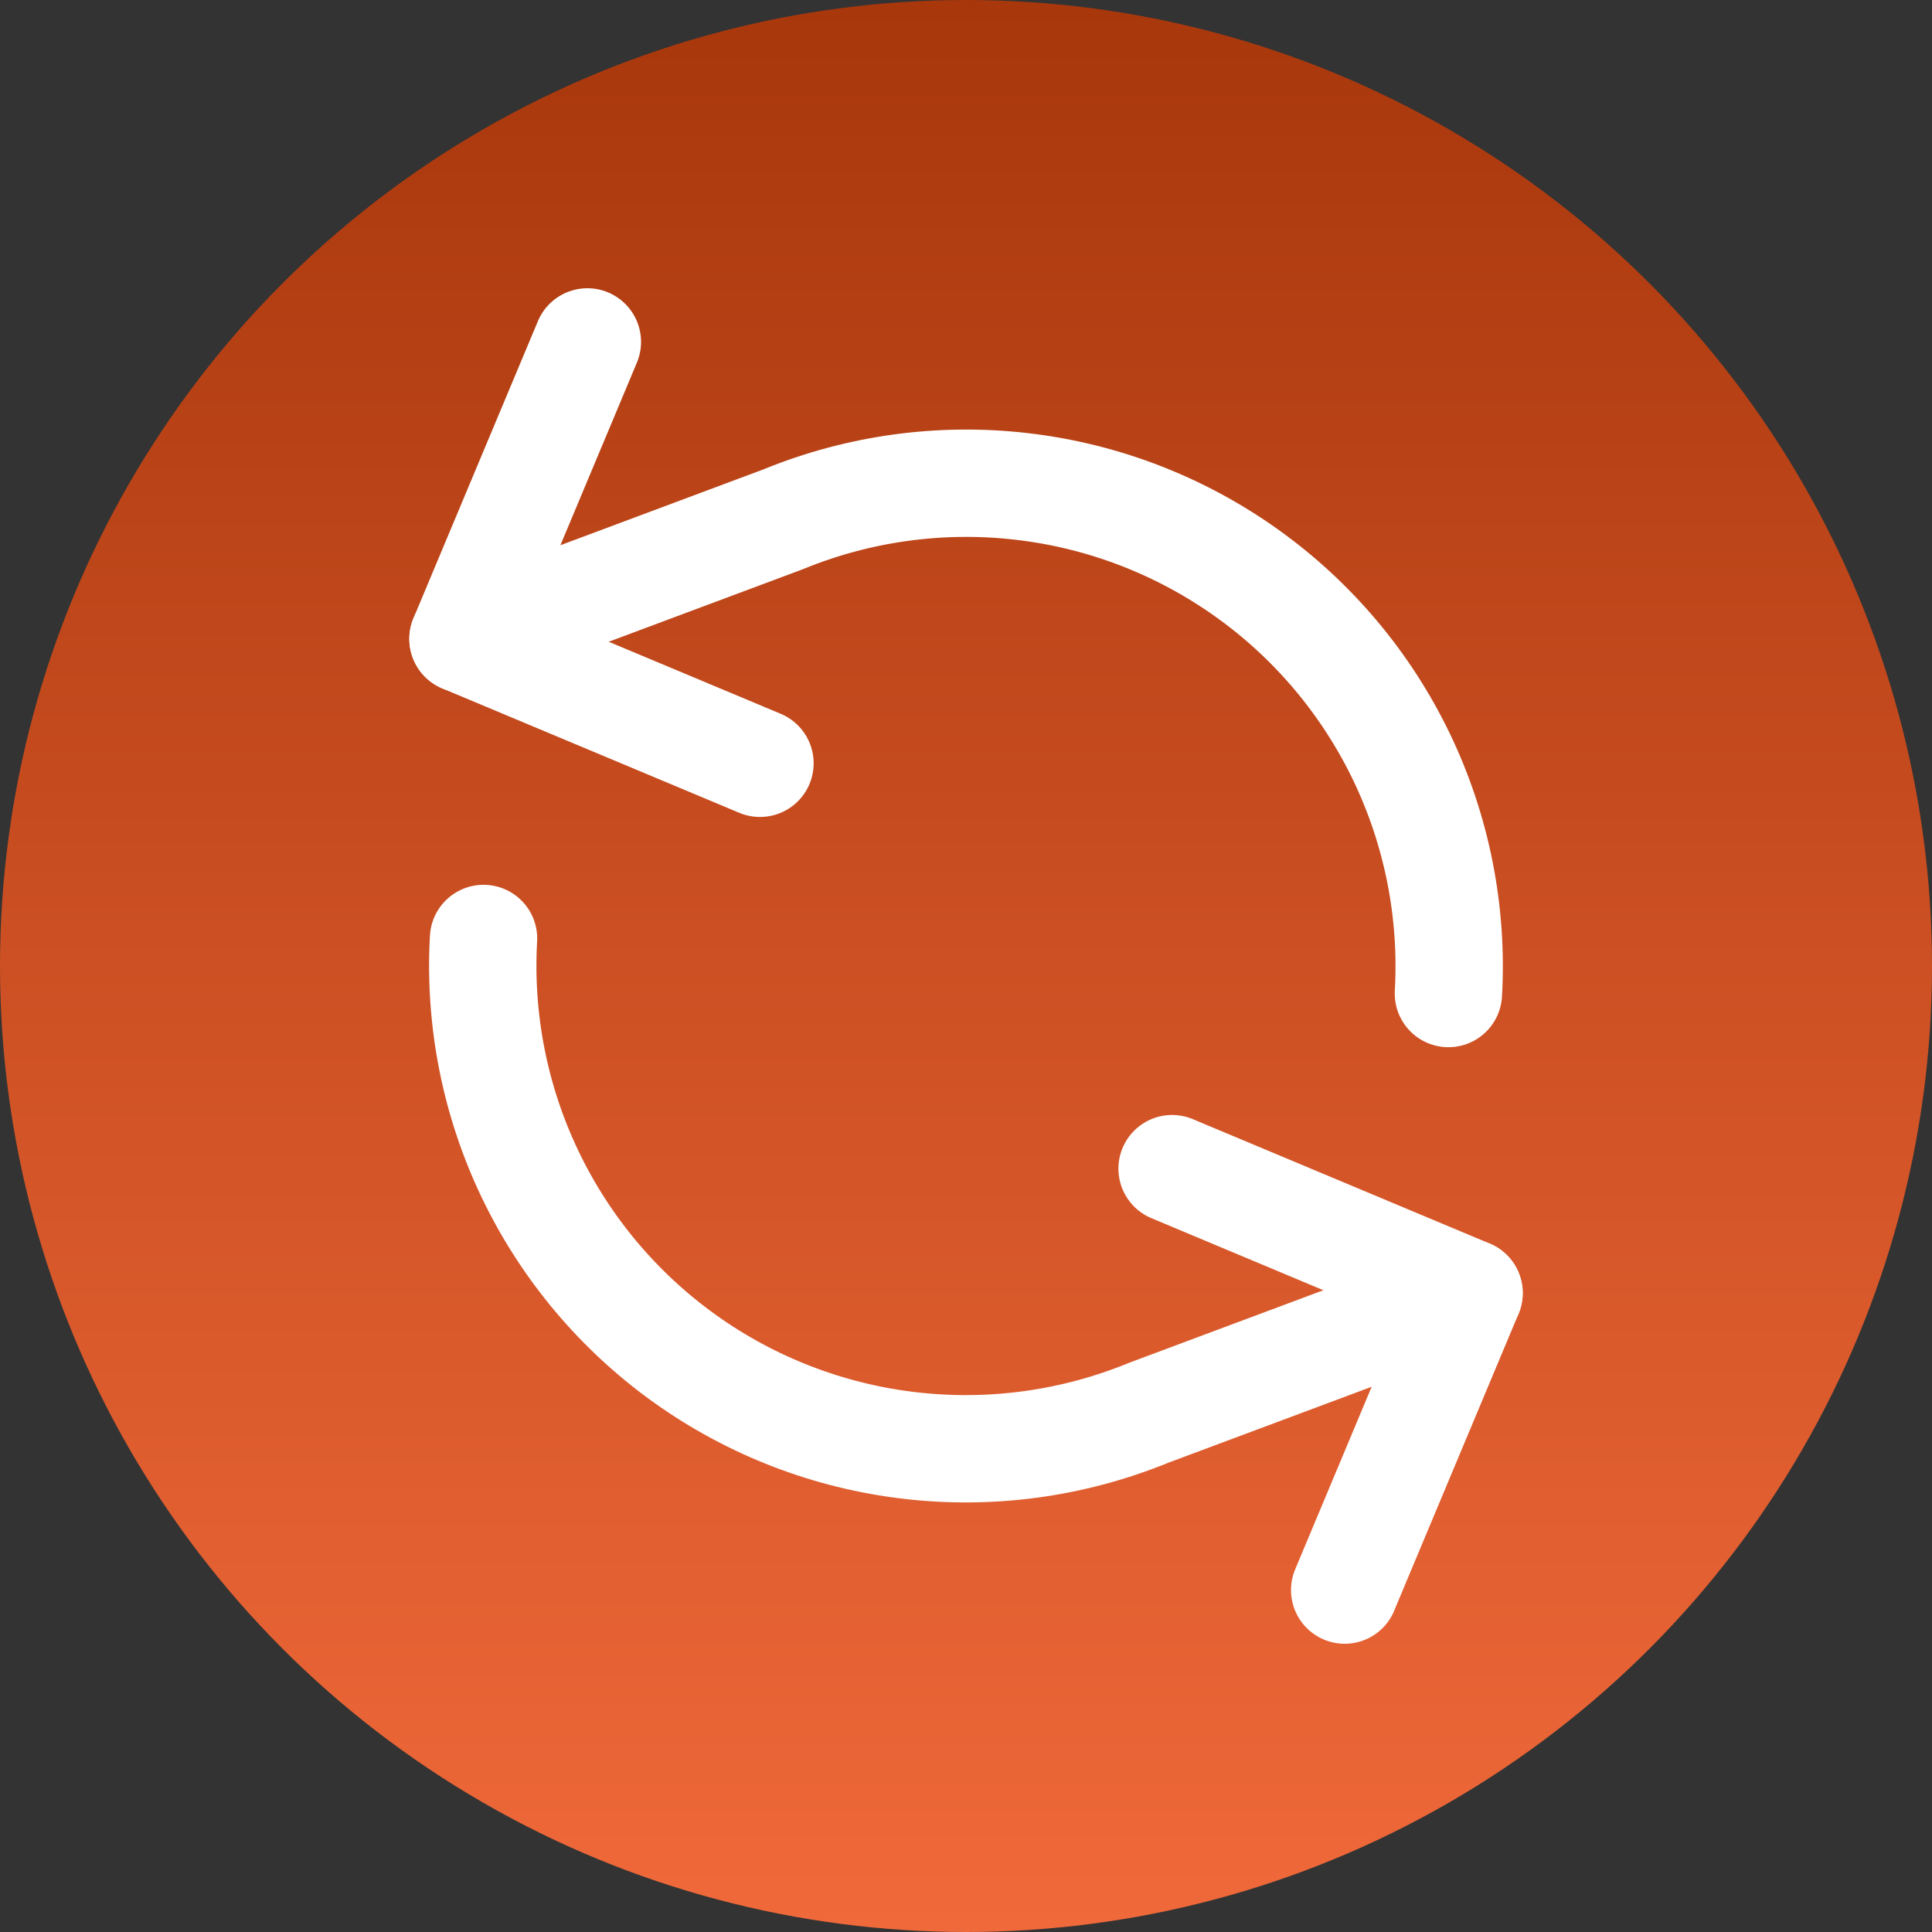<svg width="36" height="36" viewBox="0 0 36 36" fill="none" xmlns="http://www.w3.org/2000/svg">
<rect x="0" y="0" width="36" height="36" fill="#333333" stroke="none"/>
<circle cx="18" cy="18" r="18" fill="url(#paint0_linear_2096_19064)"/>
<g clip-path="url(#clip0_2096_19064)">
<path d="M10.945 6.371L8.627 11.905L14.161 14.223" stroke="white" stroke-width="2" stroke-linecap="round" stroke-linejoin="round"/>
<path d="M25.056 29.629L27.374 24.095L21.84 21.776" stroke="white" stroke-width="2" stroke-linecap="round" stroke-linejoin="round"/>
<path d="M26.989 18.513C27.075 16.995 26.775 15.48 26.118 14.11C25.46 12.739 24.465 11.557 23.227 10.675C21.989 9.793 20.548 9.238 19.038 9.064C17.527 8.889 15.998 9.1 14.591 9.677L8.627 11.905M27.373 24.095L21.409 26.323C20.002 26.9 18.472 27.111 16.962 26.936C15.451 26.762 14.01 26.207 12.772 25.325C11.534 24.442 10.54 23.261 9.882 21.89C9.224 20.52 8.924 19.005 9.01 17.487" stroke="white" stroke-width="2" stroke-linecap="round" stroke-linejoin="round"/>
</g>
<defs>
<linearGradient id="paint0_linear_2096_19064" x1="18" y1="0" x2="18" y2="36" gradientUnits="userSpaceOnUse">
<stop stop-color="#A8370C"/>
<stop offset="1" stop-color="#F0693A"/>
</linearGradient>
<clipPath id="clip0_2096_19064">
<rect width="24" height="24" fill="white" transform="translate(11.568 2.296) rotate(22.728)"/>
</clipPath>
</defs>
</svg>

